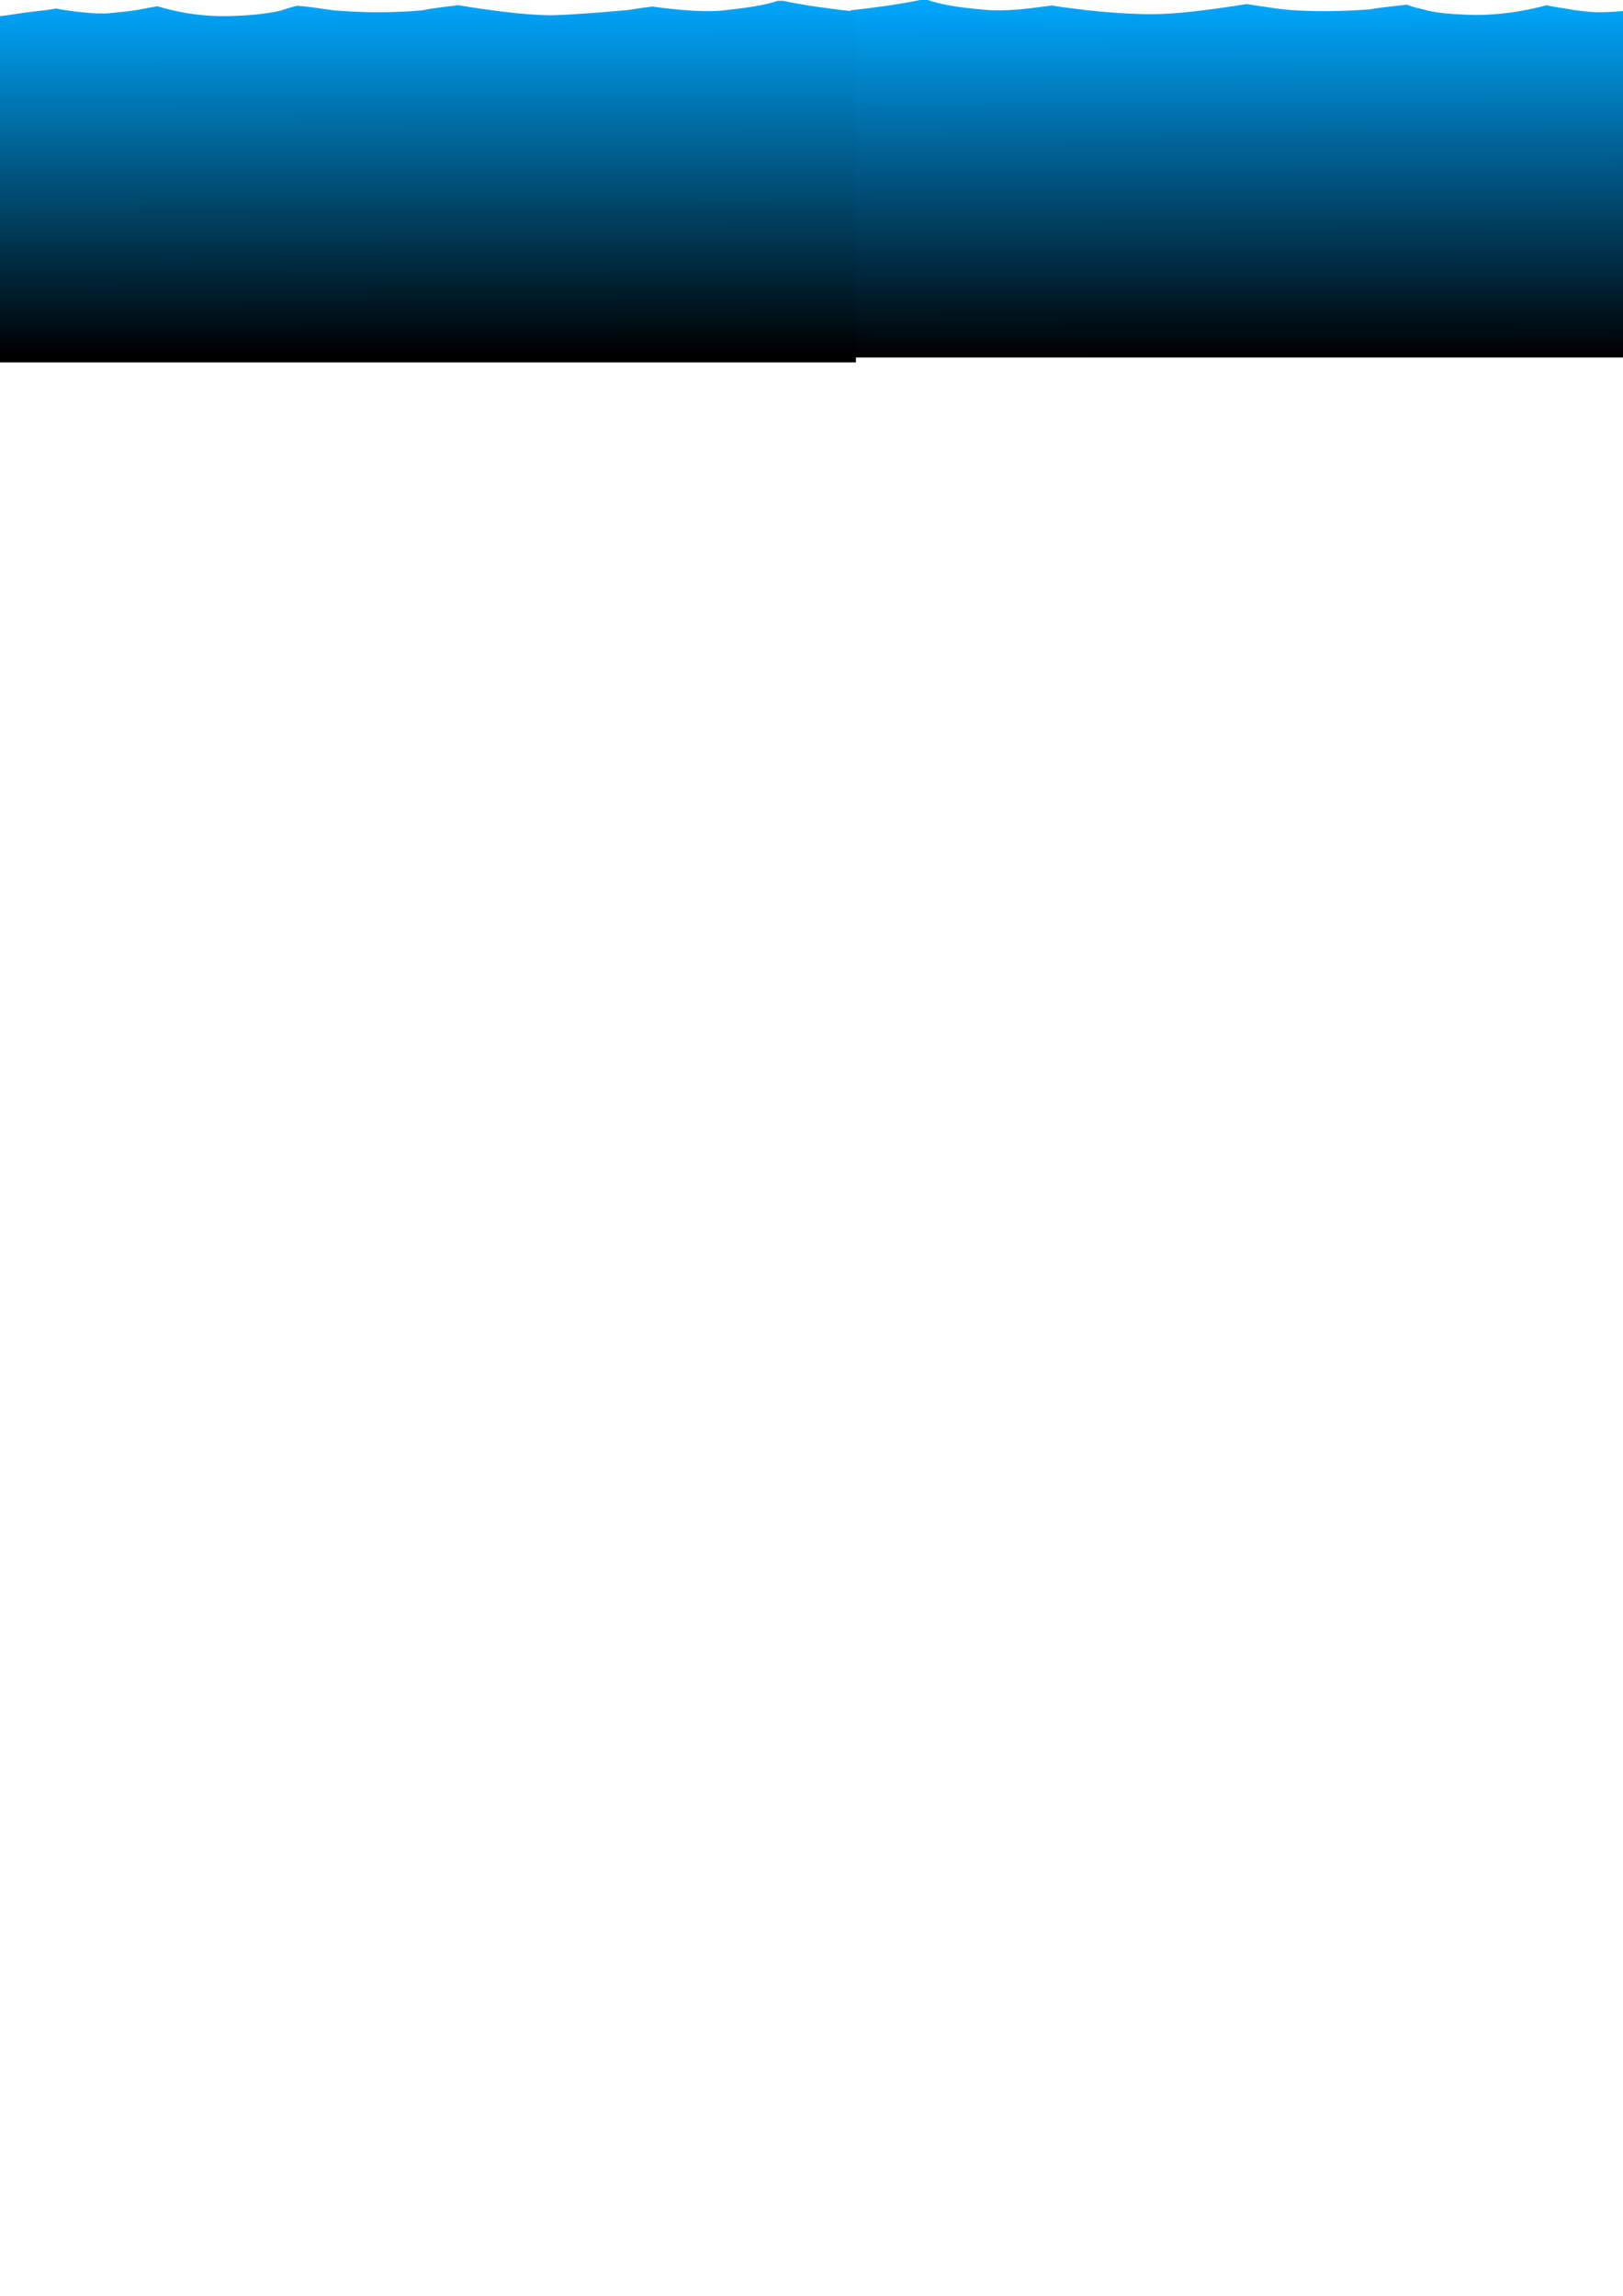<?xml version="1.0" encoding="utf-8"?>
<!-- Generator: Adobe Illustrator 17.1.0, SVG Export Plug-In . SVG Version: 6.00 Build 0)  -->
<!DOCTYPE svg PUBLIC "-//W3C//DTD SVG 1.1//EN" "http://www.w3.org/Graphics/SVG/1.1/DTD/svg11.dtd">
<svg version="1.1" id="图层_1" xmlns="http://www.w3.org/2000/svg" xmlns:xlink="http://www.w3.org/1999/xlink" x="0px" y="0px"
	 viewBox="0 0 595.3 841.9" enable-background="new 0 0 595.3 841.9" xml:space="preserve">
<g transform="matrix( -1, 0, 0, 1, 3945.1,0) ">
	<g>
		<g id="Layer0_1_FILL_1_">
			
				<linearGradient id="SVGID_1_" gradientUnits="userSpaceOnUse" x1="-1414.522" y1="3976.513" x2="-1414.701" y2="3857.121" gradientTransform="matrix(1.09 0 0 -1.09 4988.464 4334.623)">
				<stop  offset="0" style="stop-color:#00A8FF"/>
				<stop  offset="1" style="stop-color:#000000"/>
			</linearGradient>
			<path fill="url(#SVGID_1_)" d="M3262,3c2.1,0.2,3.9,0.2,5.2,0.2c4.3,0,8.2-0.2,11.6-0.6c2.1-0.2,4.7-0.4,7.7-0.9
				c3.7,1.3,9.2,2.2,16.5,3c7.5,0.9,13.9,1.3,18.9,0.6c5.2-0.6,9.4-0.9,12.4-1.7c3-0.7,5.2-0.7,6.4-0.9c0.6,0.2,2.2,0.6,5.1,0.9
				c5.2,0.7,9.7,0.9,13.7,0.9c3.7-0.2,7.3-0.6,11.1-1.3c3.6-0.6,6-0.9,7.1-1.3c9,2.4,17.8,3.6,26.1,3.6c8.4-0.2,14.6-0.7,18.7-1.9
				c4.1-0.9,6.2-1.7,6.6-1.9c4.5,0.6,9,0.9,13.3,1.7c4.5,0.4,9.7,0.6,15.9,0.7c6.4,0,11.8-0.2,16.5-0.7c4.7-0.6,9-1.3,13.1-1.9
				c15,2.4,26.6,3.7,34.5,3.7s17.4-0.6,27.7-1.9c4.5-0.6,7.5-0.9,9-1.3c1.7,0.2,3,0.4,4.7,0.6c9.4,1.3,16.3,1.5,20.8,0.9
				c9-0.7,15.7-1.9,20.6-3.6h1.9c9.2,1.9,18,3,26.1,3.9v127.3h-371.9V3H3262z"/>
		</g>
	</g>
</g>
<g transform="matrix( 1, 0, 0, 1, -3642.15,0) ">
	<g>
		<g id="Layer0_2_FILL">
			
				<linearGradient id="SVGID_2_" gradientUnits="userSpaceOnUse" x1="14685.551" y1="3977.414" x2="14685.729" y2="3858.021" gradientTransform="matrix(1.09 0 0 -1.09 -12232.261 4334.623)">
				<stop  offset="0" style="stop-color:#00A8FF"/>
				<stop  offset="1" style="stop-color:#000000"/>
			</linearGradient>
			<path fill="url(#SVGID_2_)" d="M3929.3,0.3h-1.9c-4.9,1.7-11.6,2.6-20.6,3.6c-4.5,0.4-11.4,0.2-20.8-0.9
				c-1.7-0.2-3.2-0.4-4.7-0.6c-1.5,0.2-4.5,0.6-9,1.3c-10.5,0.9-19.9,1.7-27.7,1.9c-8.2,0-19.7-1.3-34.5-3.7
				c-4.1,0.6-8.4,0.9-13.1,1.9c-4.7,0.4-10.1,0.7-16.5,0.7c-6.4,0-11.6-0.4-15.9-0.7c-4.3-0.6-8.8-1.3-13.3-1.7
				c-0.4,0-2.6,0.6-6.6,1.9c-4.1,0.9-10.1,1.7-18.7,1.9c-8.4,0.2-17.2-0.9-26.1-3.6c-1.3,0.2-3.7,0.6-7.1,1.3
				c-3.6,0.6-7.1,0.9-11.1,1.3c-3.7,0.2-8.4-0.2-13.7-0.9c-2.8-0.4-4.7-0.7-5.1-0.9c-1.3,0.2-3.2,0.6-6.4,0.9s-7.1,0.9-12.4,1.7
				s-11.6,0.2-18.9-0.6s-12.9-1.9-16.5-3c-3,0.4-5.4,0.7-7.7,0.9c-3.6,0.4-7.1,0.6-11.6,0.6c-1.7,0-3.2,0-5.2-0.2v129.5h371.9V4.3
				C3947.3,3.3,3938.5,2.2,3929.3,0.3z"/>
		</g>
	</g>
</g>
</svg>
